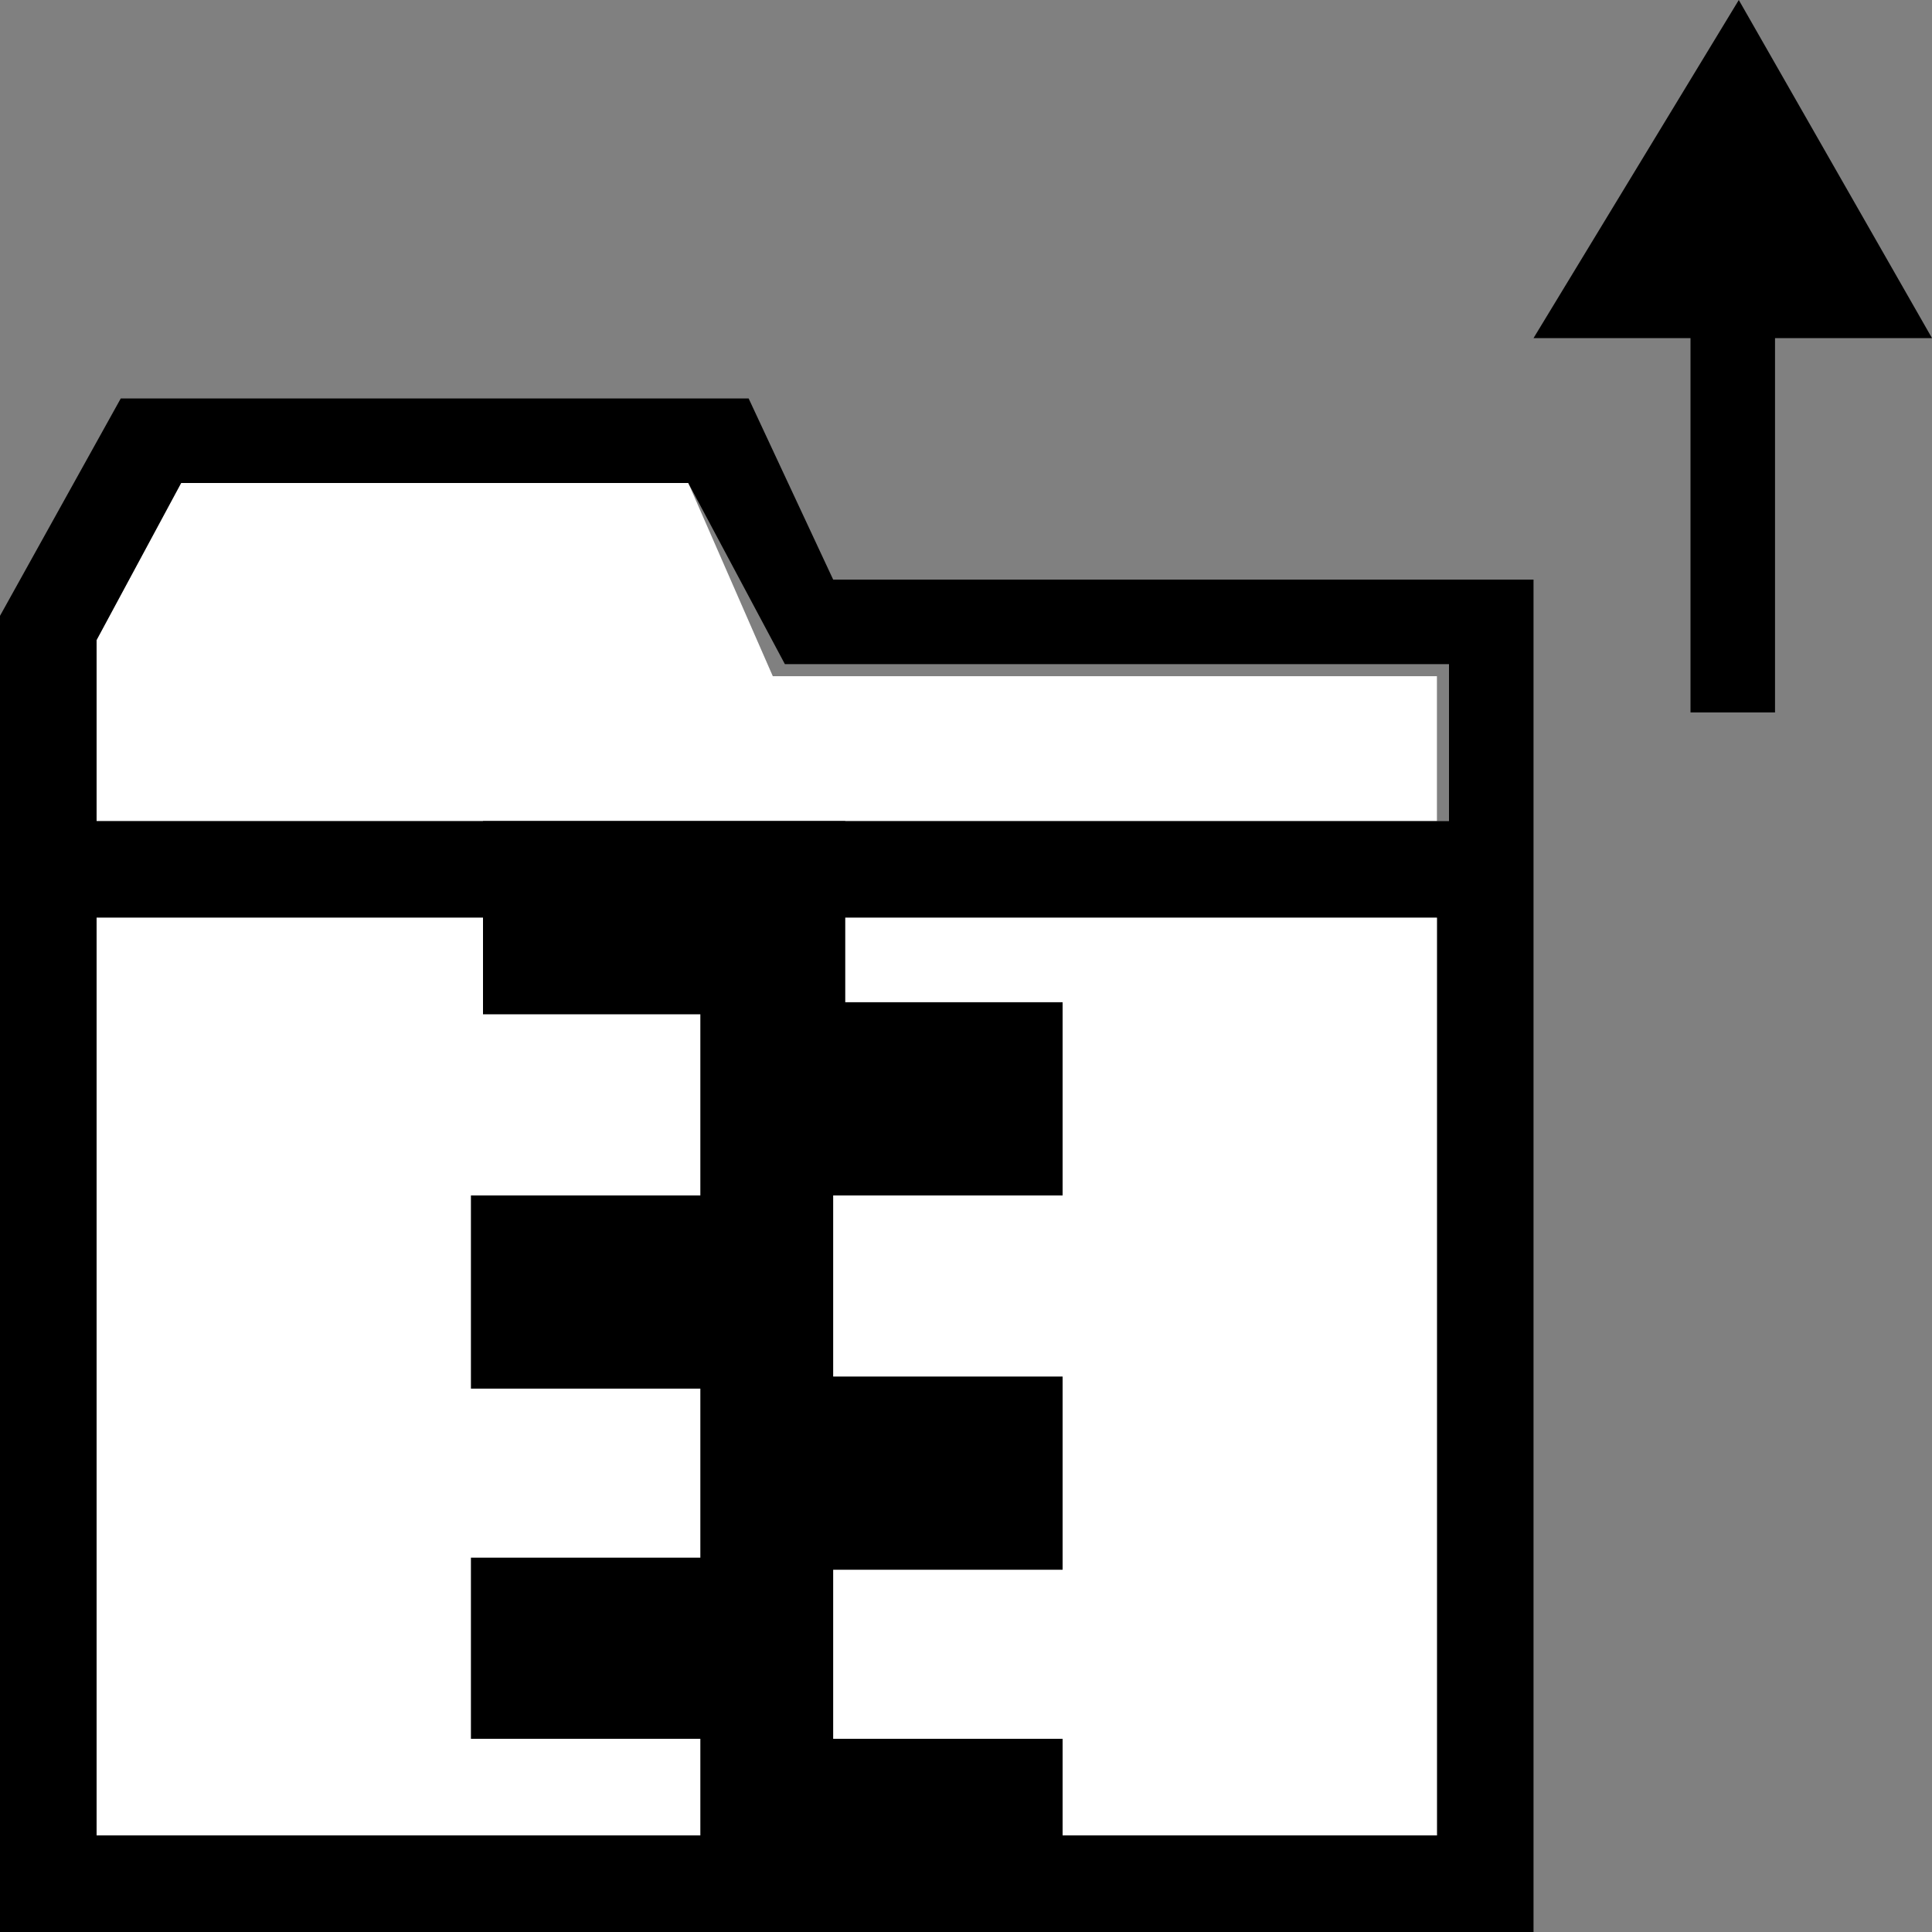 <?xml version="1.0" encoding="utf-8"?>
<!-- Generator: Adobe Illustrator 19.0.0, SVG Export Plug-In . SVG Version: 6.00 Build 0)  -->
<!DOCTYPE svg PUBLIC "-//W3C//DTD SVG 1.1//EN" "http://www.w3.org/Graphics/SVG/1.1/DTD/svg11.dtd">
<svg version="1.1" id="Ebene_1" xmlns="http://www.w3.org/2000/svg" xmlns:xlink="http://www.w3.org/1999/xlink" x="0px" y="0px"
	 viewBox="0 0 16 16" style="enable-background:new 0 0 16 16;" xml:space="preserve">
<rect x="0" y="0" width="16" height="16" fill="#808080" stroke="none"/>
<style type="text/css">
	.st0{fill:#FFFFFF;}
</style>
<g id="XMLID_54_">
	<polygon id="XMLID_191_" class="st0" points="5.7,4 1.5,4 0.8,5.3 0.8,6.8 11.9,6.8 11.9,5.6 6.4,5.6 	"/>
	<path id="XMLID_56_" d="M6.9,4.8L6.2,3.3H1L0,5.1v1.8V16h12.7V6.8V4.8H6.9z M11.9,15.2H0.8V7.6h11.1V15.2z M11.9,6.8H0.8V5.3L1.5,4
		h4.2l0.8,1.5h5.5V6.8z"/>
	<rect id="XMLID_55_" x="0.8" y="7.6" class="st0" width="11.1" height="7.6"/>
</g>
<polygon points="8.8,9.9 8.8,8.3 7,8.3 7,6.8 4,6.8 4,8.4 5.8,8.4 5.8,9.9 3.9,9.9 3.9,11.5 5.8,11.5 5.8,12.9 3.9,12.9 3.9,14.4 
	5.8,14.4 5.8,16 8.8,16 8.8,14.4 6.9,14.4 6.9,13 8.8,13 8.8,11.4 6.9,11.4 6.9,9.9 "/>
<g id="XMLID_7_">
	<polygon id="XMLID_9_" points="14.4,0 12.7,2.8 14,2.8 14,5.9 14.7,5.9 14.7,2.8 16,2.8 	"/>
</g>
</svg>
